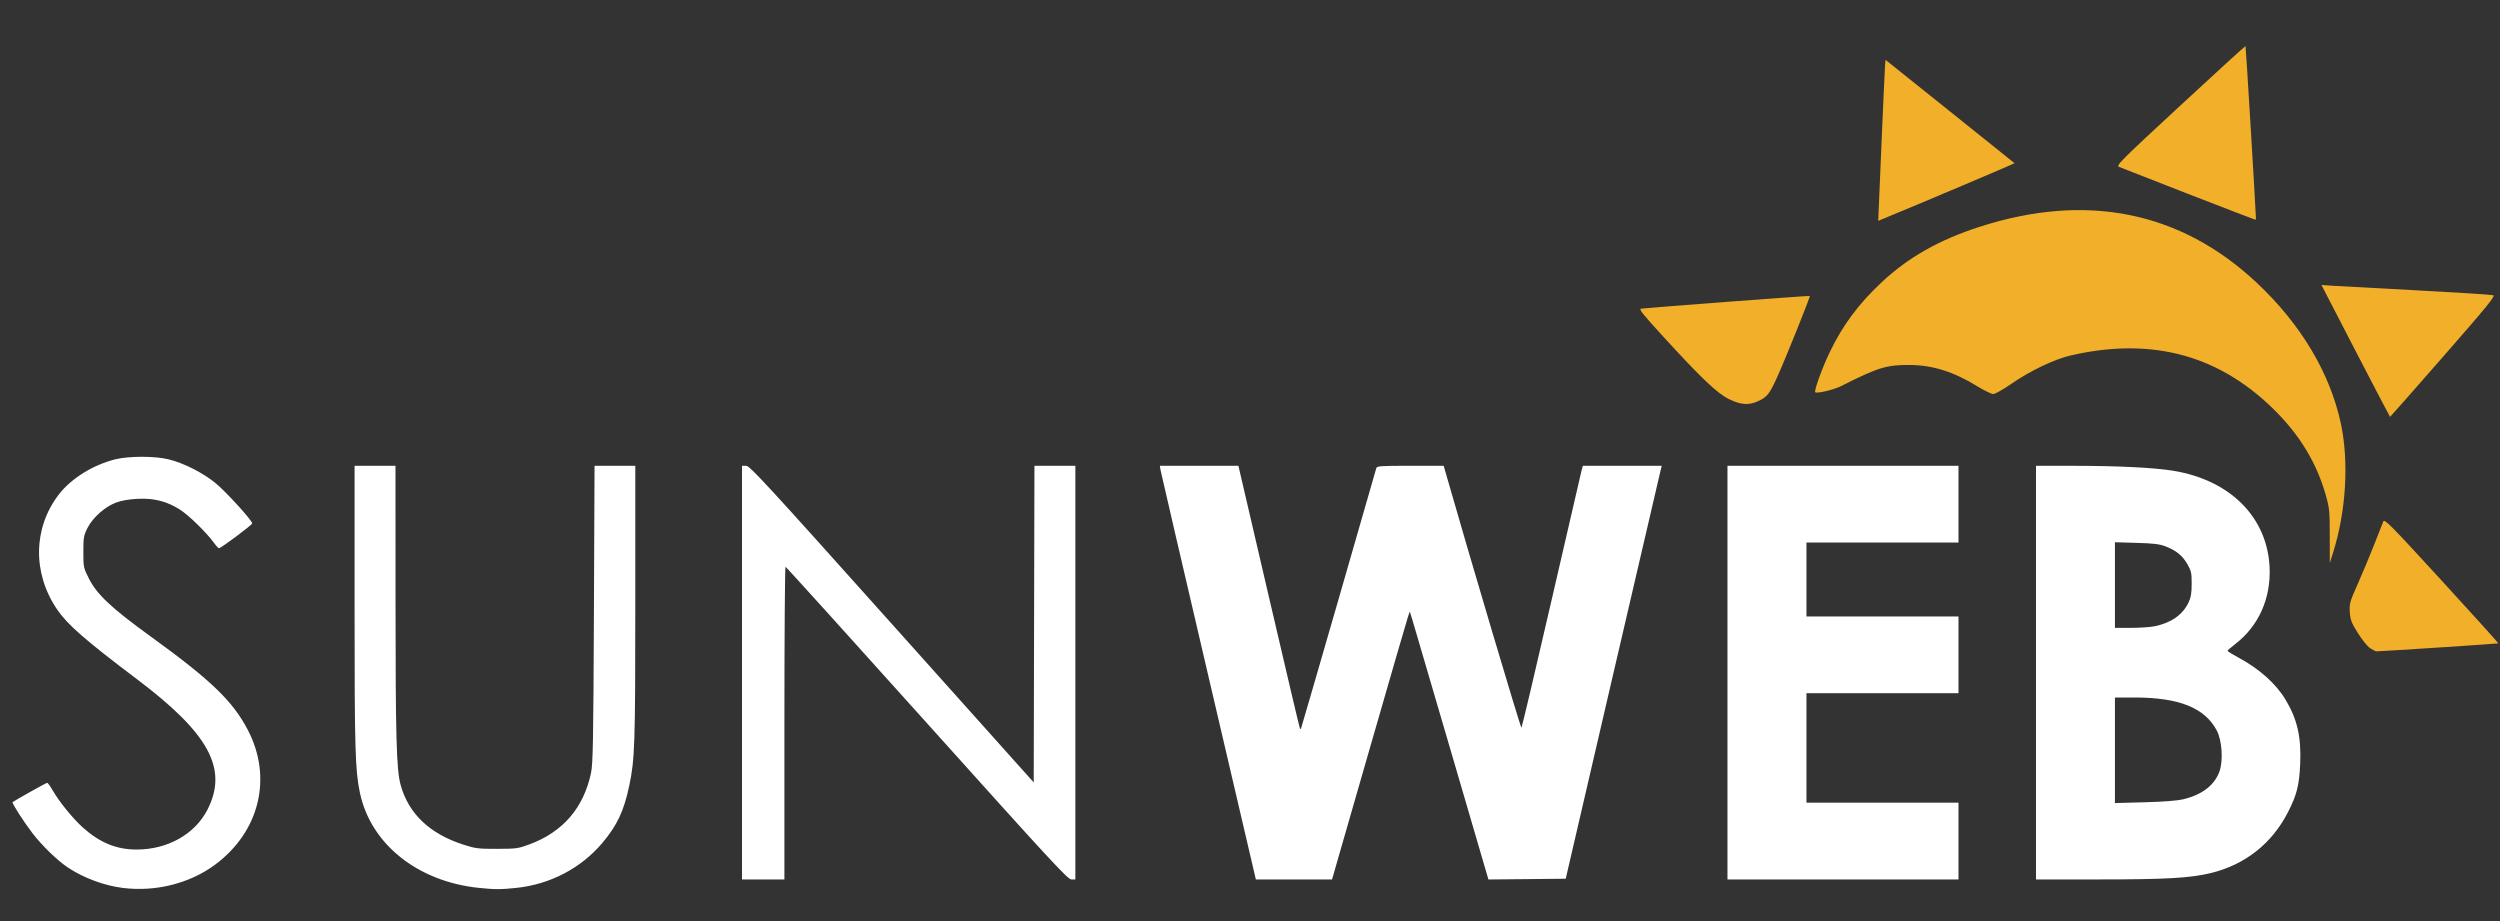 <svg width="76" height="28" viewBox="0 0 76 28" fill="none" xmlns="http://www.w3.org/2000/svg">
<rect x="0" y="0" width="76" height="28" fill="#333333" stroke="none"/>
<path d="M72.048 19.702C71.968 19.648 71.801 19.441 71.677 19.242C71.482 18.93 71.449 18.843 71.434 18.608C71.417 18.352 71.433 18.297 71.684 17.732C71.831 17.399 72.055 16.864 72.181 16.541C72.308 16.219 72.429 15.91 72.451 15.855C72.487 15.765 72.645 15.924 74.228 17.651C75.183 18.693 75.958 19.552 75.95 19.558C75.936 19.569 72.354 19.804 72.243 19.801C72.216 19.8 72.128 19.756 72.048 19.702ZM70.825 16.296C70.824 15.535 70.816 15.446 70.701 15.043C70.438 14.114 69.953 13.294 69.233 12.556C67.528 10.809 65.451 10.23 62.956 10.804C62.452 10.92 61.718 11.271 61.141 11.671C60.896 11.84 60.651 11.979 60.596 11.979C60.541 11.979 60.331 11.878 60.129 11.754C59.391 11.3 58.759 11.1 58.053 11.095C57.348 11.091 57.097 11.168 55.965 11.74C55.749 11.849 55.231 11.971 55.183 11.924C55.141 11.883 55.403 11.164 55.628 10.697C56.023 9.88 56.497 9.243 57.198 8.585C58.006 7.826 58.953 7.29 60.183 6.894C63.426 5.848 66.288 6.425 68.599 8.59C69.944 9.851 70.834 11.339 71.163 12.878C71.411 14.041 71.321 15.545 70.927 16.796L70.826 17.115L70.825 16.296H70.825ZM71.609 10.668L70.572 8.663L70.965 8.69C71.182 8.704 72.338 8.767 73.536 8.83C74.733 8.893 75.75 8.959 75.795 8.975C75.864 9.001 75.614 9.307 74.273 10.84C73.391 11.849 72.664 12.674 72.658 12.673C72.652 12.673 72.18 11.77 71.609 10.668ZM52.561 12.133C52.201 11.956 51.723 11.502 50.55 10.219C49.918 9.528 49.811 9.392 49.892 9.383C50.247 9.342 55.005 8.984 55.018 8.997C55.039 9.017 54.257 10.961 54.01 11.501C53.792 11.977 53.716 12.072 53.45 12.194C53.162 12.326 52.921 12.31 52.561 12.133ZM57.194 4.448C57.247 3.201 57.297 2.1 57.305 2L57.32 1.819L59.275 3.384C60.35 4.244 61.235 4.954 61.242 4.961C61.252 4.97 58.272 6.232 57.231 6.659L57.098 6.714L57.194 4.448ZM66.516 5.894C65.417 5.467 64.472 5.097 64.417 5.073C64.323 5.032 64.457 4.898 66.283 3.208C67.364 2.207 68.256 1.394 68.264 1.401C68.275 1.411 68.563 6.185 68.581 6.646C68.582 6.664 68.567 6.677 68.549 6.675C68.531 6.672 67.616 6.321 66.516 5.894Z" fill="#F2AF29"/>
<path d="M3.742 26.994C3.174 26.925 2.552 26.695 2.067 26.375C1.755 26.169 1.279 25.709 0.992 25.336C0.72 24.982 0.353 24.409 0.383 24.385C0.441 24.337 1.407 23.797 1.434 23.797C1.452 23.797 1.523 23.893 1.591 24.011C1.803 24.379 2.216 24.887 2.525 25.162C3.04 25.621 3.545 25.827 4.156 25.826C5.098 25.826 5.93 25.356 6.309 24.61C6.938 23.373 6.358 22.302 4.171 20.653C2.596 19.465 2.051 18.99 1.736 18.528C0.983 17.422 1.006 16.041 1.794 15.025C2.169 14.541 2.839 14.127 3.511 13.962C3.921 13.862 4.69 13.861 5.112 13.961C5.566 14.067 6.171 14.372 6.553 14.687C6.875 14.953 7.667 15.822 7.667 15.911C7.667 15.957 6.716 16.667 6.657 16.666C6.638 16.665 6.568 16.59 6.502 16.499C6.273 16.184 5.733 15.657 5.469 15.491C5.066 15.237 4.684 15.14 4.186 15.164C3.912 15.178 3.694 15.216 3.523 15.28C3.187 15.407 2.818 15.736 2.658 16.053C2.545 16.278 2.534 16.342 2.534 16.777C2.534 17.245 2.537 17.261 2.707 17.596C2.95 18.074 3.39 18.486 4.56 19.334C6.412 20.674 7.073 21.309 7.533 22.189C8.292 23.641 7.892 25.285 6.536 26.288C5.77 26.855 4.739 27.116 3.742 26.994ZM14.553 26.991C12.695 26.799 11.266 25.655 10.941 24.099C10.797 23.41 10.779 22.786 10.779 18.471L10.779 14.16H11.401H12.023L12.024 18.276C12.025 22.441 12.052 23.395 12.178 23.858C12.42 24.74 13.066 25.352 14.104 25.683C14.455 25.795 14.546 25.806 15.112 25.805C15.699 25.803 15.755 25.796 16.095 25.669C17.114 25.291 17.744 24.559 17.968 23.494C18.026 23.218 18.039 22.497 18.055 18.665L18.074 14.16H18.694H19.313V18.345C19.313 22.641 19.298 23.082 19.131 23.876C18.968 24.654 18.762 25.091 18.309 25.628C17.66 26.394 16.728 26.882 15.703 26.991C15.225 27.042 15.049 27.042 14.553 26.991ZM22.557 20.448V14.16H22.683C22.794 14.16 23.298 14.707 27.117 18.973L31.425 23.785L31.436 18.973L31.447 14.16H32.069H32.691V20.448V26.735H32.569C32.461 26.735 31.917 26.146 28.179 21.984C25.833 19.371 23.898 17.232 23.88 17.231C23.861 17.23 23.846 19.367 23.846 21.982V26.735H23.202H22.557V20.448ZM36.738 20.567C35.946 17.174 35.289 14.345 35.278 14.279L35.259 14.16L36.453 14.161L37.648 14.161L38.575 18.147C39.084 20.339 39.509 22.141 39.519 22.151C39.529 22.161 39.543 22.161 39.55 22.151C39.561 22.137 41.747 14.574 41.838 14.236C41.856 14.167 41.944 14.16 42.873 14.16H43.888L43.928 14.301C44.674 16.913 46.229 22.147 46.252 22.123C46.269 22.105 46.677 20.379 47.158 18.287C47.639 16.196 48.052 14.412 48.075 14.322L48.118 14.16H49.318H50.517L50.489 14.27C50.473 14.329 49.816 17.154 49.029 20.546L47.598 26.713L46.423 26.725L45.248 26.736L44.139 22.944C43.529 20.858 42.991 19.025 42.944 18.87L42.858 18.59L42.805 18.741C42.776 18.824 42.244 20.657 41.623 22.814L40.494 26.735H39.336H38.178L36.738 20.567ZM52.515 20.448V14.16H56.027H59.538V15.327V16.494H57.227H54.916V17.617V18.741H57.227H59.538V19.908V21.074H57.227H54.916V22.738V24.402H57.227H59.538V25.568V26.735H56.027H52.515V20.448ZM61.894 20.448V14.16L63.061 14.161C64.396 14.161 65.517 14.218 66.088 14.314C67.804 14.604 68.919 15.724 68.995 17.233C69.042 18.187 68.666 19.031 67.945 19.584C67.822 19.679 67.719 19.769 67.718 19.785C67.717 19.8 67.864 19.892 68.045 19.989C68.676 20.325 69.189 20.783 69.482 21.272C69.837 21.864 69.96 22.403 69.926 23.21C69.897 23.873 69.827 24.154 69.558 24.683C69.073 25.637 68.261 26.281 67.221 26.538C66.593 26.693 65.855 26.735 63.781 26.735H61.894V20.448ZM66.379 24.296C66.953 24.157 67.332 23.861 67.476 23.44C67.589 23.107 67.547 22.505 67.39 22.207C67.025 21.517 66.244 21.204 64.888 21.204H64.294V22.809V24.413L65.194 24.389C65.792 24.373 66.19 24.341 66.379 24.296ZM65.503 19.038C66.007 18.934 66.355 18.689 66.533 18.313C66.605 18.16 66.627 18.029 66.627 17.747C66.628 17.422 66.613 17.354 66.498 17.153C66.349 16.891 66.157 16.735 65.833 16.61C65.652 16.54 65.472 16.518 64.95 16.503L64.294 16.484V17.785V19.087H64.781C65.049 19.087 65.374 19.065 65.503 19.038Z" fill="white"/>
</svg>
